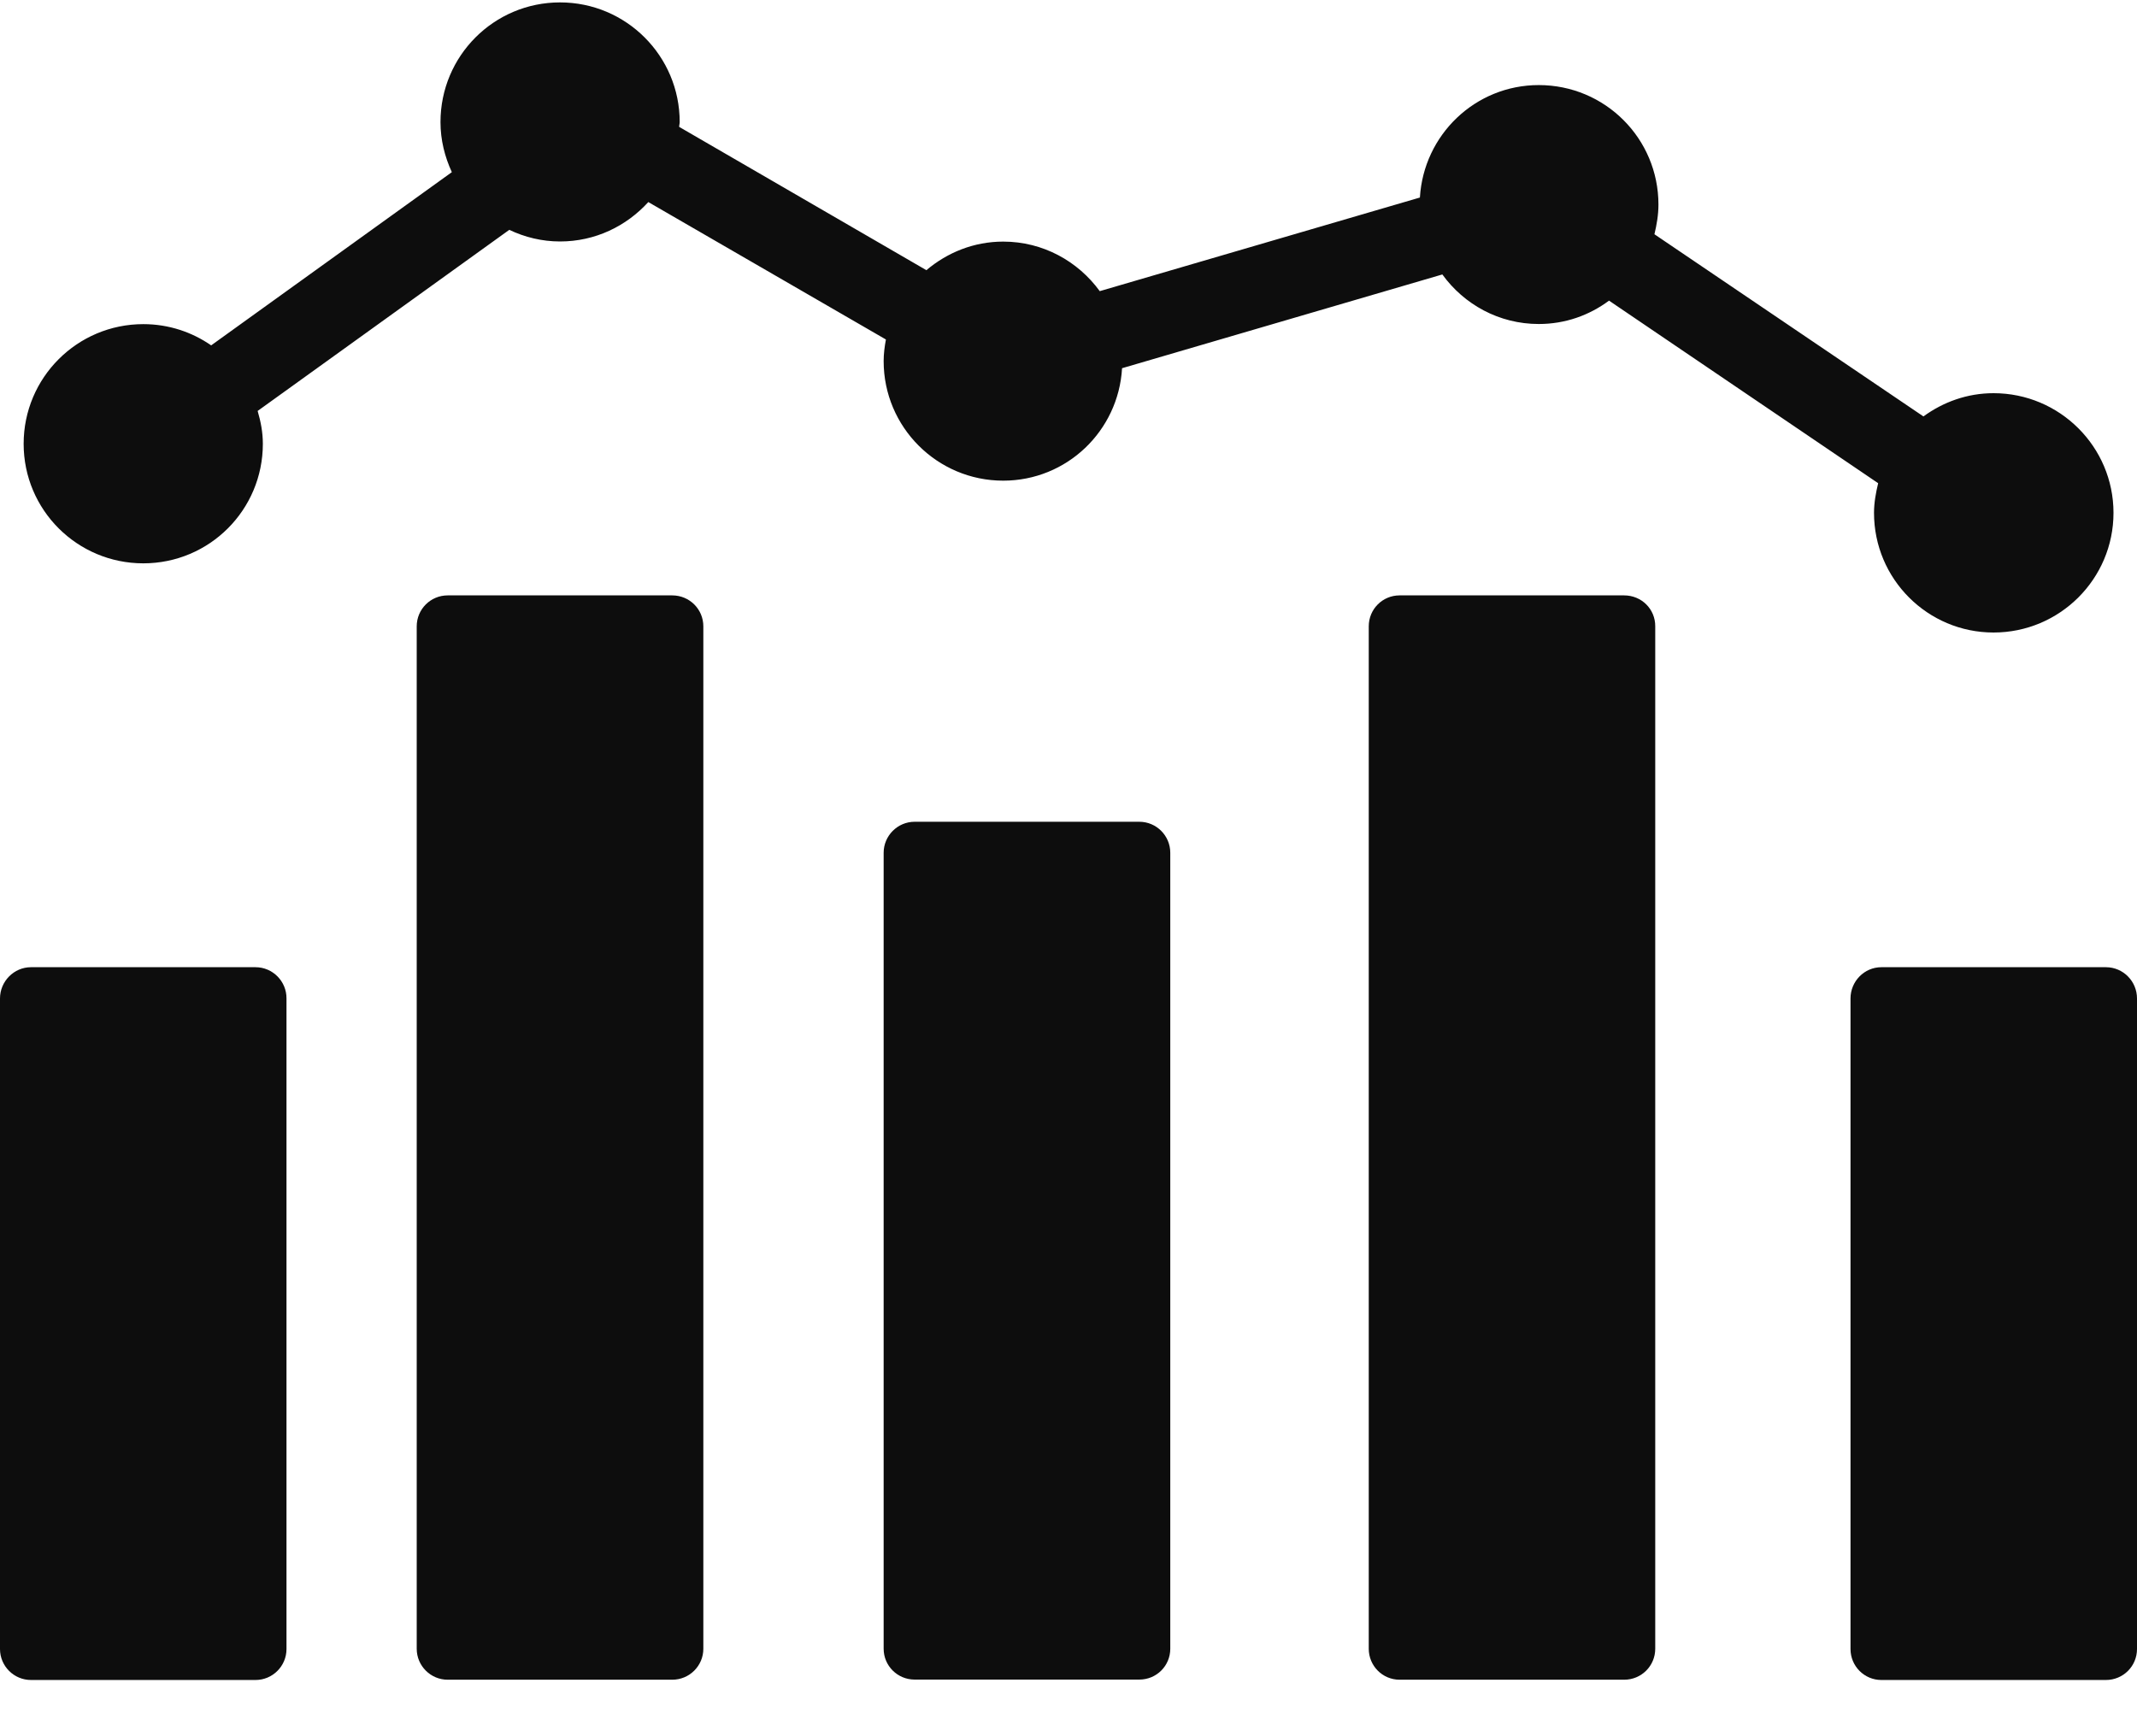 <svg width="16" height="13" viewBox="0 0 16 13" fill="none" xmlns="http://www.w3.org/2000/svg">
<path d="M1.913 7.242H0.232C0.104 7.242 0 7.348 0 7.476V12.347C0 12.475 0.104 12.579 0.232 12.579H1.913C2.041 12.579 2.145 12.475 2.145 12.347V7.476C2.146 7.348 2.042 7.242 1.913 7.242Z" fill="#0D0D0D"/>
<path d="M15.767 7.242H14.086C13.958 7.242 13.855 7.348 13.855 7.476V12.347C13.855 12.475 13.958 12.579 14.086 12.579H15.767C15.897 12.579 16 12.475 16 12.347V7.476C16 7.348 15.897 7.242 15.767 7.242Z" fill="#0D0D0D"/>
<path d="M5.033 4.458H3.352C3.224 4.458 3.12 4.561 3.12 4.69V12.345C3.12 12.473 3.224 12.577 3.352 12.577H5.033C5.162 12.577 5.266 12.473 5.266 12.345V4.69C5.266 4.561 5.162 4.458 5.033 4.458Z" fill="#0D0D0D"/>
<path d="M12.16 4.458H10.479C10.351 4.458 10.248 4.561 10.248 4.69V12.345C10.248 12.473 10.351 12.577 10.479 12.577H12.16C12.29 12.577 12.393 12.473 12.393 12.345V4.69C12.394 4.561 12.291 4.458 12.16 4.458Z" fill="#0D0D0D"/>
<path d="M8.53 6.153H6.848C6.72 6.153 6.616 6.258 6.616 6.385V12.345C6.616 12.473 6.72 12.576 6.848 12.576H8.53C8.659 12.576 8.762 12.473 8.762 12.345V6.385C8.762 6.258 8.659 6.153 8.53 6.153Z" fill="#0D0D0D"/>
<path d="M1.073 4.218C1.568 4.218 1.968 3.818 1.968 3.323C1.968 3.236 1.952 3.156 1.929 3.077L3.813 1.721C3.929 1.776 4.057 1.808 4.193 1.808C4.457 1.808 4.69 1.693 4.854 1.513L6.633 2.542C6.623 2.595 6.616 2.649 6.616 2.704C6.616 3.198 7.017 3.599 7.511 3.599C7.988 3.599 8.374 3.226 8.401 2.757L10.799 2.055C10.961 2.279 11.223 2.426 11.521 2.426C11.719 2.426 11.899 2.361 12.047 2.251L14.062 3.618C14.045 3.689 14.031 3.763 14.031 3.84C14.031 4.335 14.432 4.736 14.926 4.736C15.421 4.736 15.824 4.335 15.824 3.84C15.824 3.345 15.421 2.944 14.926 2.944C14.729 2.944 14.549 3.01 14.401 3.118L12.387 1.754C12.404 1.682 12.417 1.609 12.417 1.532C12.417 1.037 12.017 0.637 11.521 0.637C11.045 0.637 10.659 1.01 10.631 1.479L8.234 2.18C8.071 1.956 7.809 1.809 7.511 1.809C7.291 1.809 7.092 1.891 6.936 2.023L5.085 0.95C5.085 0.937 5.089 0.926 5.089 0.914C5.089 0.419 4.688 0.018 4.193 0.018C3.698 0.018 3.298 0.419 3.298 0.914C3.298 1.048 3.33 1.174 3.383 1.289L1.581 2.586C1.437 2.486 1.262 2.427 1.073 2.427C0.578 2.427 0.177 2.828 0.177 3.323C0.177 3.818 0.578 4.218 1.073 4.218Z" fill="#0D0D0D"/>
</svg>
